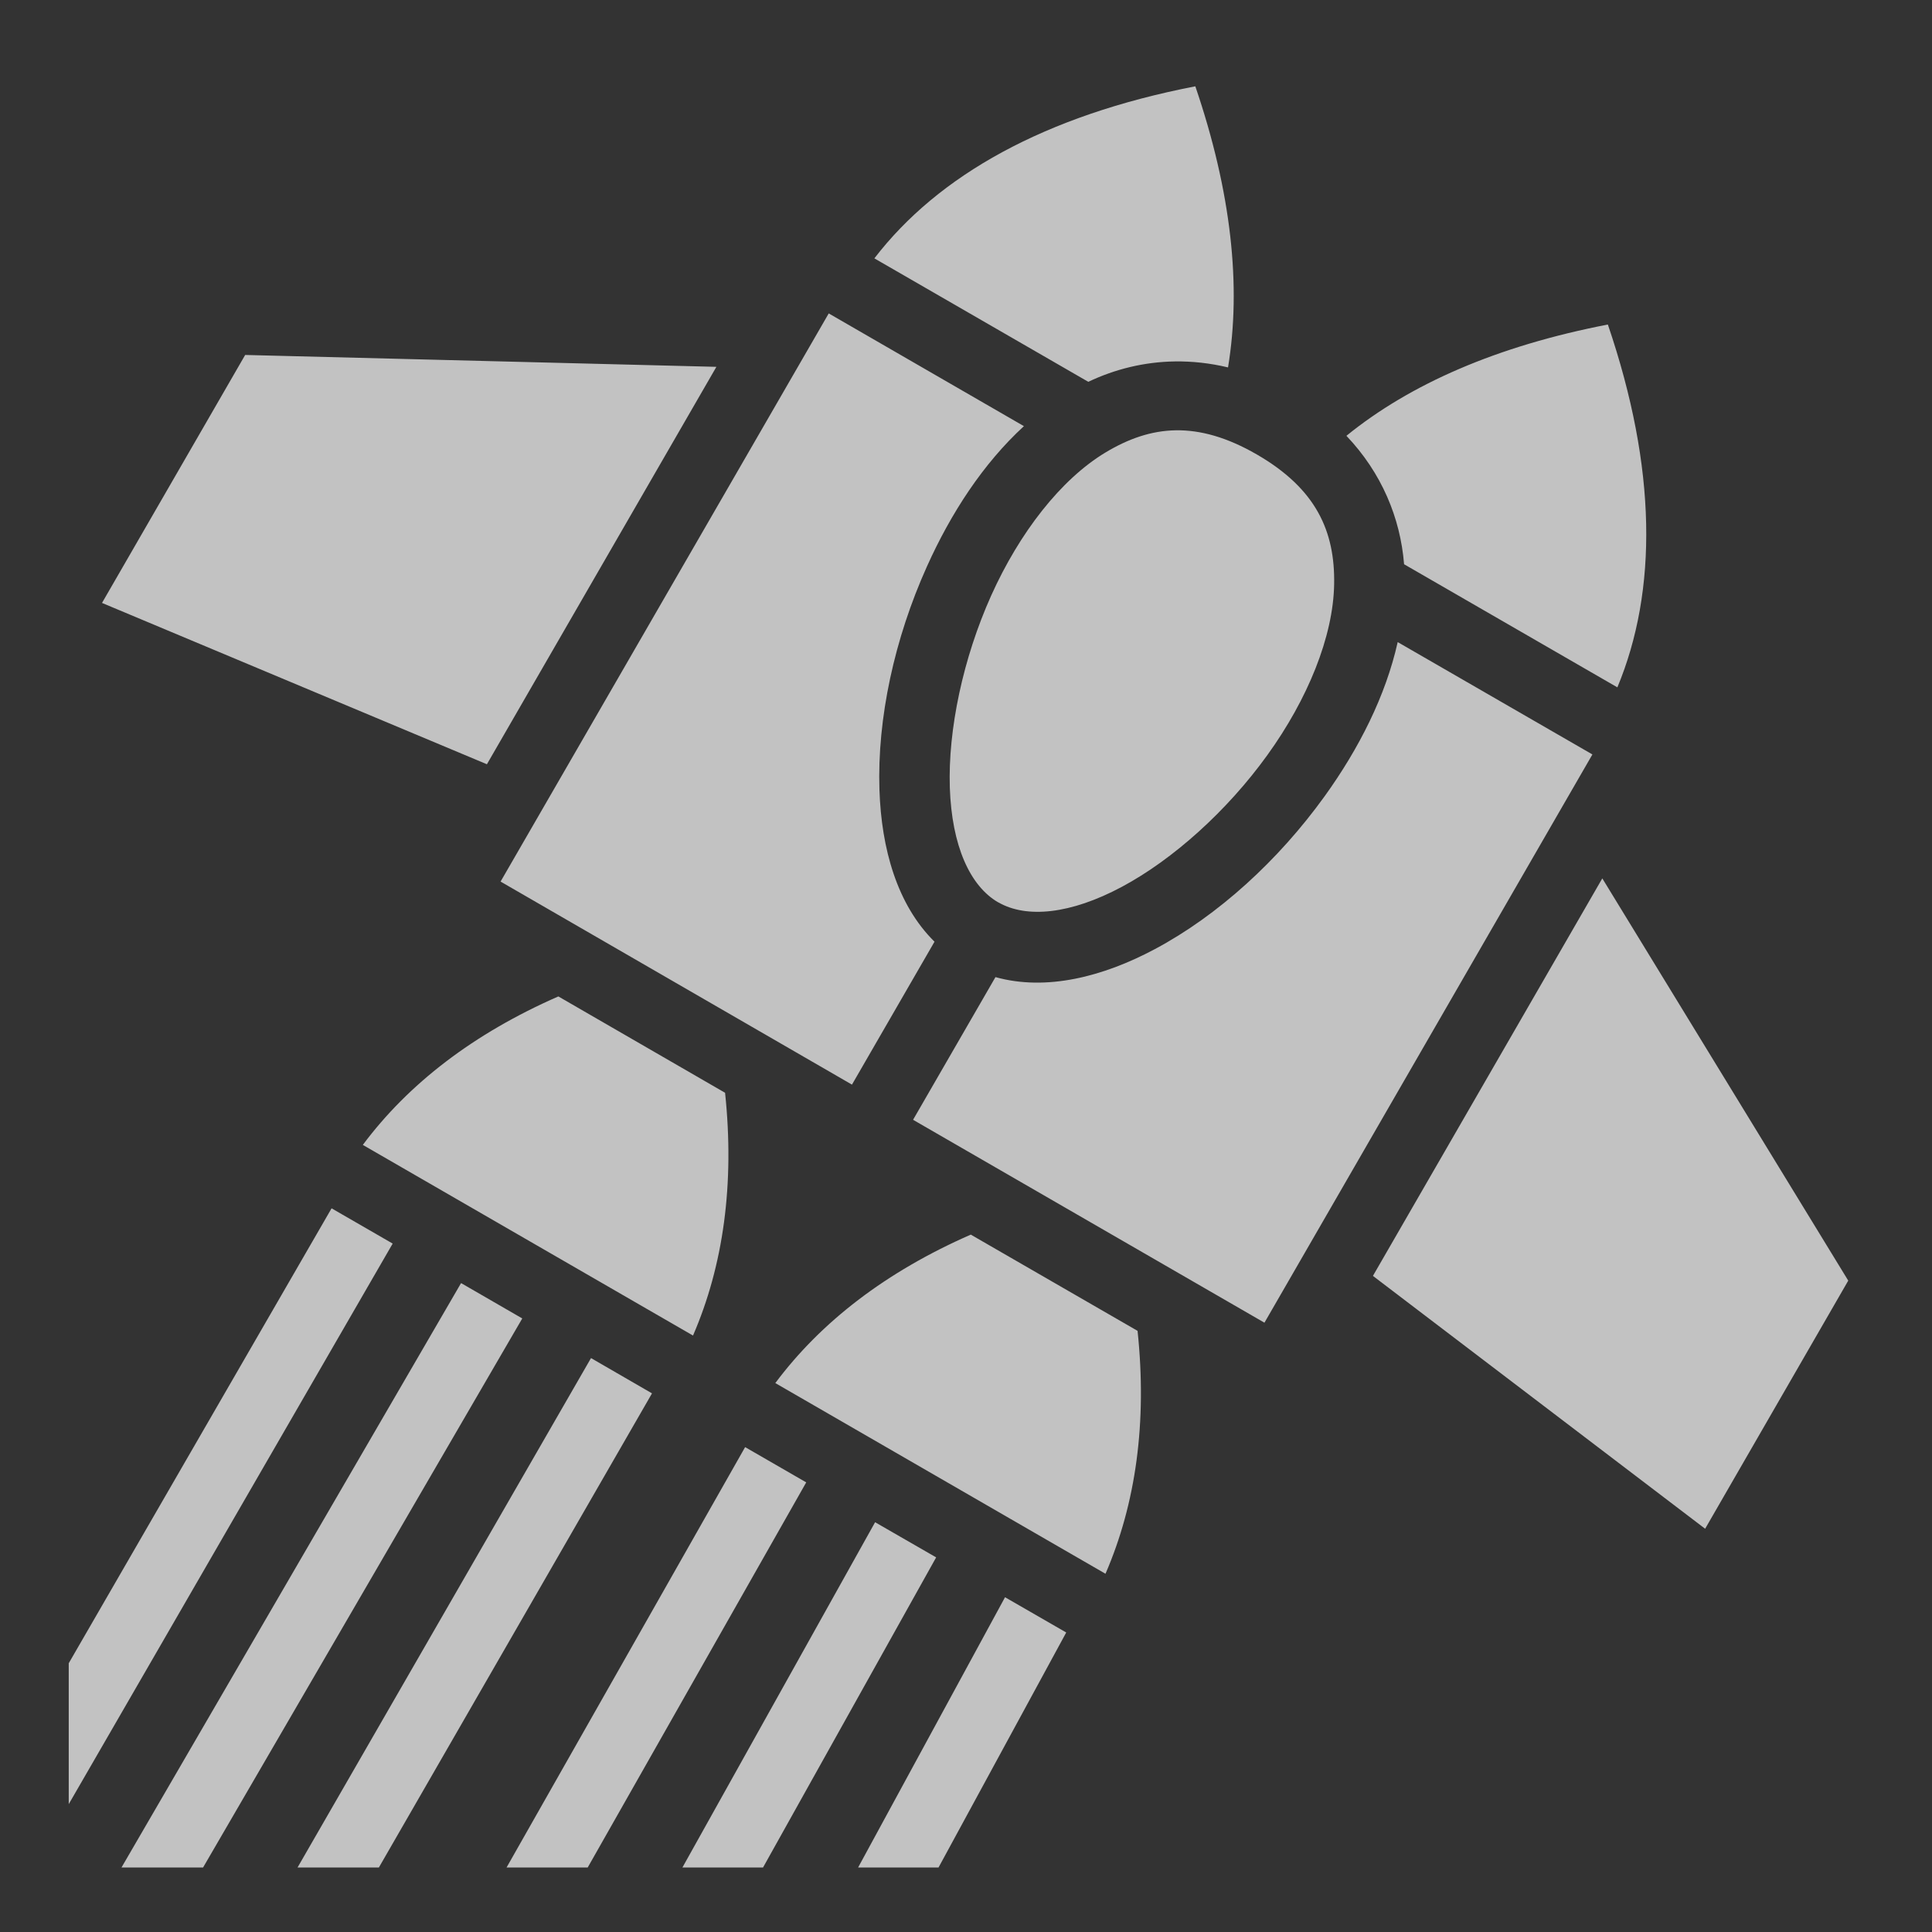 <svg width="40" height="40" viewBox="0 0 40 40" fill="none" xmlns="http://www.w3.org/2000/svg">
<rect x="0" y="0" width="40" height="40" fill="#333333" stroke="none"/>
<path d="M24.748 1.787C21.629 2.391 19.423 3.63 18.103 5.349L22.532 7.905C23.085 7.642 23.692 7.492 24.326 7.483C24.686 7.478 25.054 7.518 25.425 7.607C25.702 5.931 25.497 3.984 24.748 1.787H24.748ZM17.158 6.489L10.364 18.252L17.639 22.456L19.348 19.497C18.572 18.732 18.248 17.568 18.208 16.355C18.159 14.872 18.519 13.222 19.19 11.731C19.687 10.624 20.354 9.599 21.199 8.823L17.158 6.489L17.158 6.489ZM33.289 6.719C30.992 7.163 29.193 7.953 27.876 9.023C28.605 9.789 28.993 10.723 29.07 11.682L33.486 14.231C34.321 12.225 34.305 9.7 33.289 6.719H33.289ZM5.076 7.349L2.112 12.483L10.081 15.823L14.832 7.595L5.076 7.349L5.076 7.349ZM24.343 8.909C23.833 8.917 23.36 9.085 22.893 9.365C21.96 9.925 21.106 11.032 20.522 12.329C19.939 13.627 19.626 15.104 19.665 16.306C19.705 17.508 20.081 18.343 20.666 18.682C20.667 18.682 20.669 18.681 20.669 18.682C21.255 19.019 22.165 18.928 23.225 18.362C24.286 17.795 25.409 16.786 26.24 15.632C27.072 14.479 27.604 13.183 27.622 12.095C27.641 11.006 27.256 10.123 26.021 9.409C25.403 9.052 24.854 8.901 24.343 8.909L24.343 8.909ZM28.938 13.293C28.688 14.412 28.133 15.503 27.424 16.487C26.468 17.813 25.223 18.95 23.913 19.649C22.84 20.222 21.664 20.524 20.61 20.23L18.904 23.184L26.179 27.385L32.969 15.62L28.938 13.294L28.938 13.293ZM33.174 18.186L28.425 26.416L35.303 31.651L38.266 26.514L33.174 18.186L33.174 18.186ZM11.56 20.63C9.804 21.399 8.456 22.438 7.512 23.704L14.348 27.651C14.976 26.2 15.211 24.519 15.012 22.625L11.56 20.63L11.56 20.63ZM6.865 25.017L1.423 34.436V37.353L8.13 25.747L6.865 25.017L6.865 25.017ZM20.1 25.561C18.344 26.33 16.997 27.369 16.052 28.635L22.888 32.583C23.517 31.131 23.752 29.449 23.552 27.554L20.1 25.562V25.561ZM9.546 26.565L2.515 38.665H4.204L10.813 27.297L9.546 26.565L9.546 26.565ZM12.236 28.118L6.16 38.665H7.844L13.499 28.848L12.237 28.118H12.236ZM15.427 29.961L10.488 38.664H12.168L16.692 30.691L15.427 29.961H15.427ZM18.118 31.516L14.129 38.664H15.798L19.382 32.244L18.118 31.516L18.118 31.516ZM20.808 33.069L17.766 38.665H19.431L22.075 33.799L20.808 33.069L20.808 33.069Z" fill="white" fill-opacity="0.7"/>
</svg>
